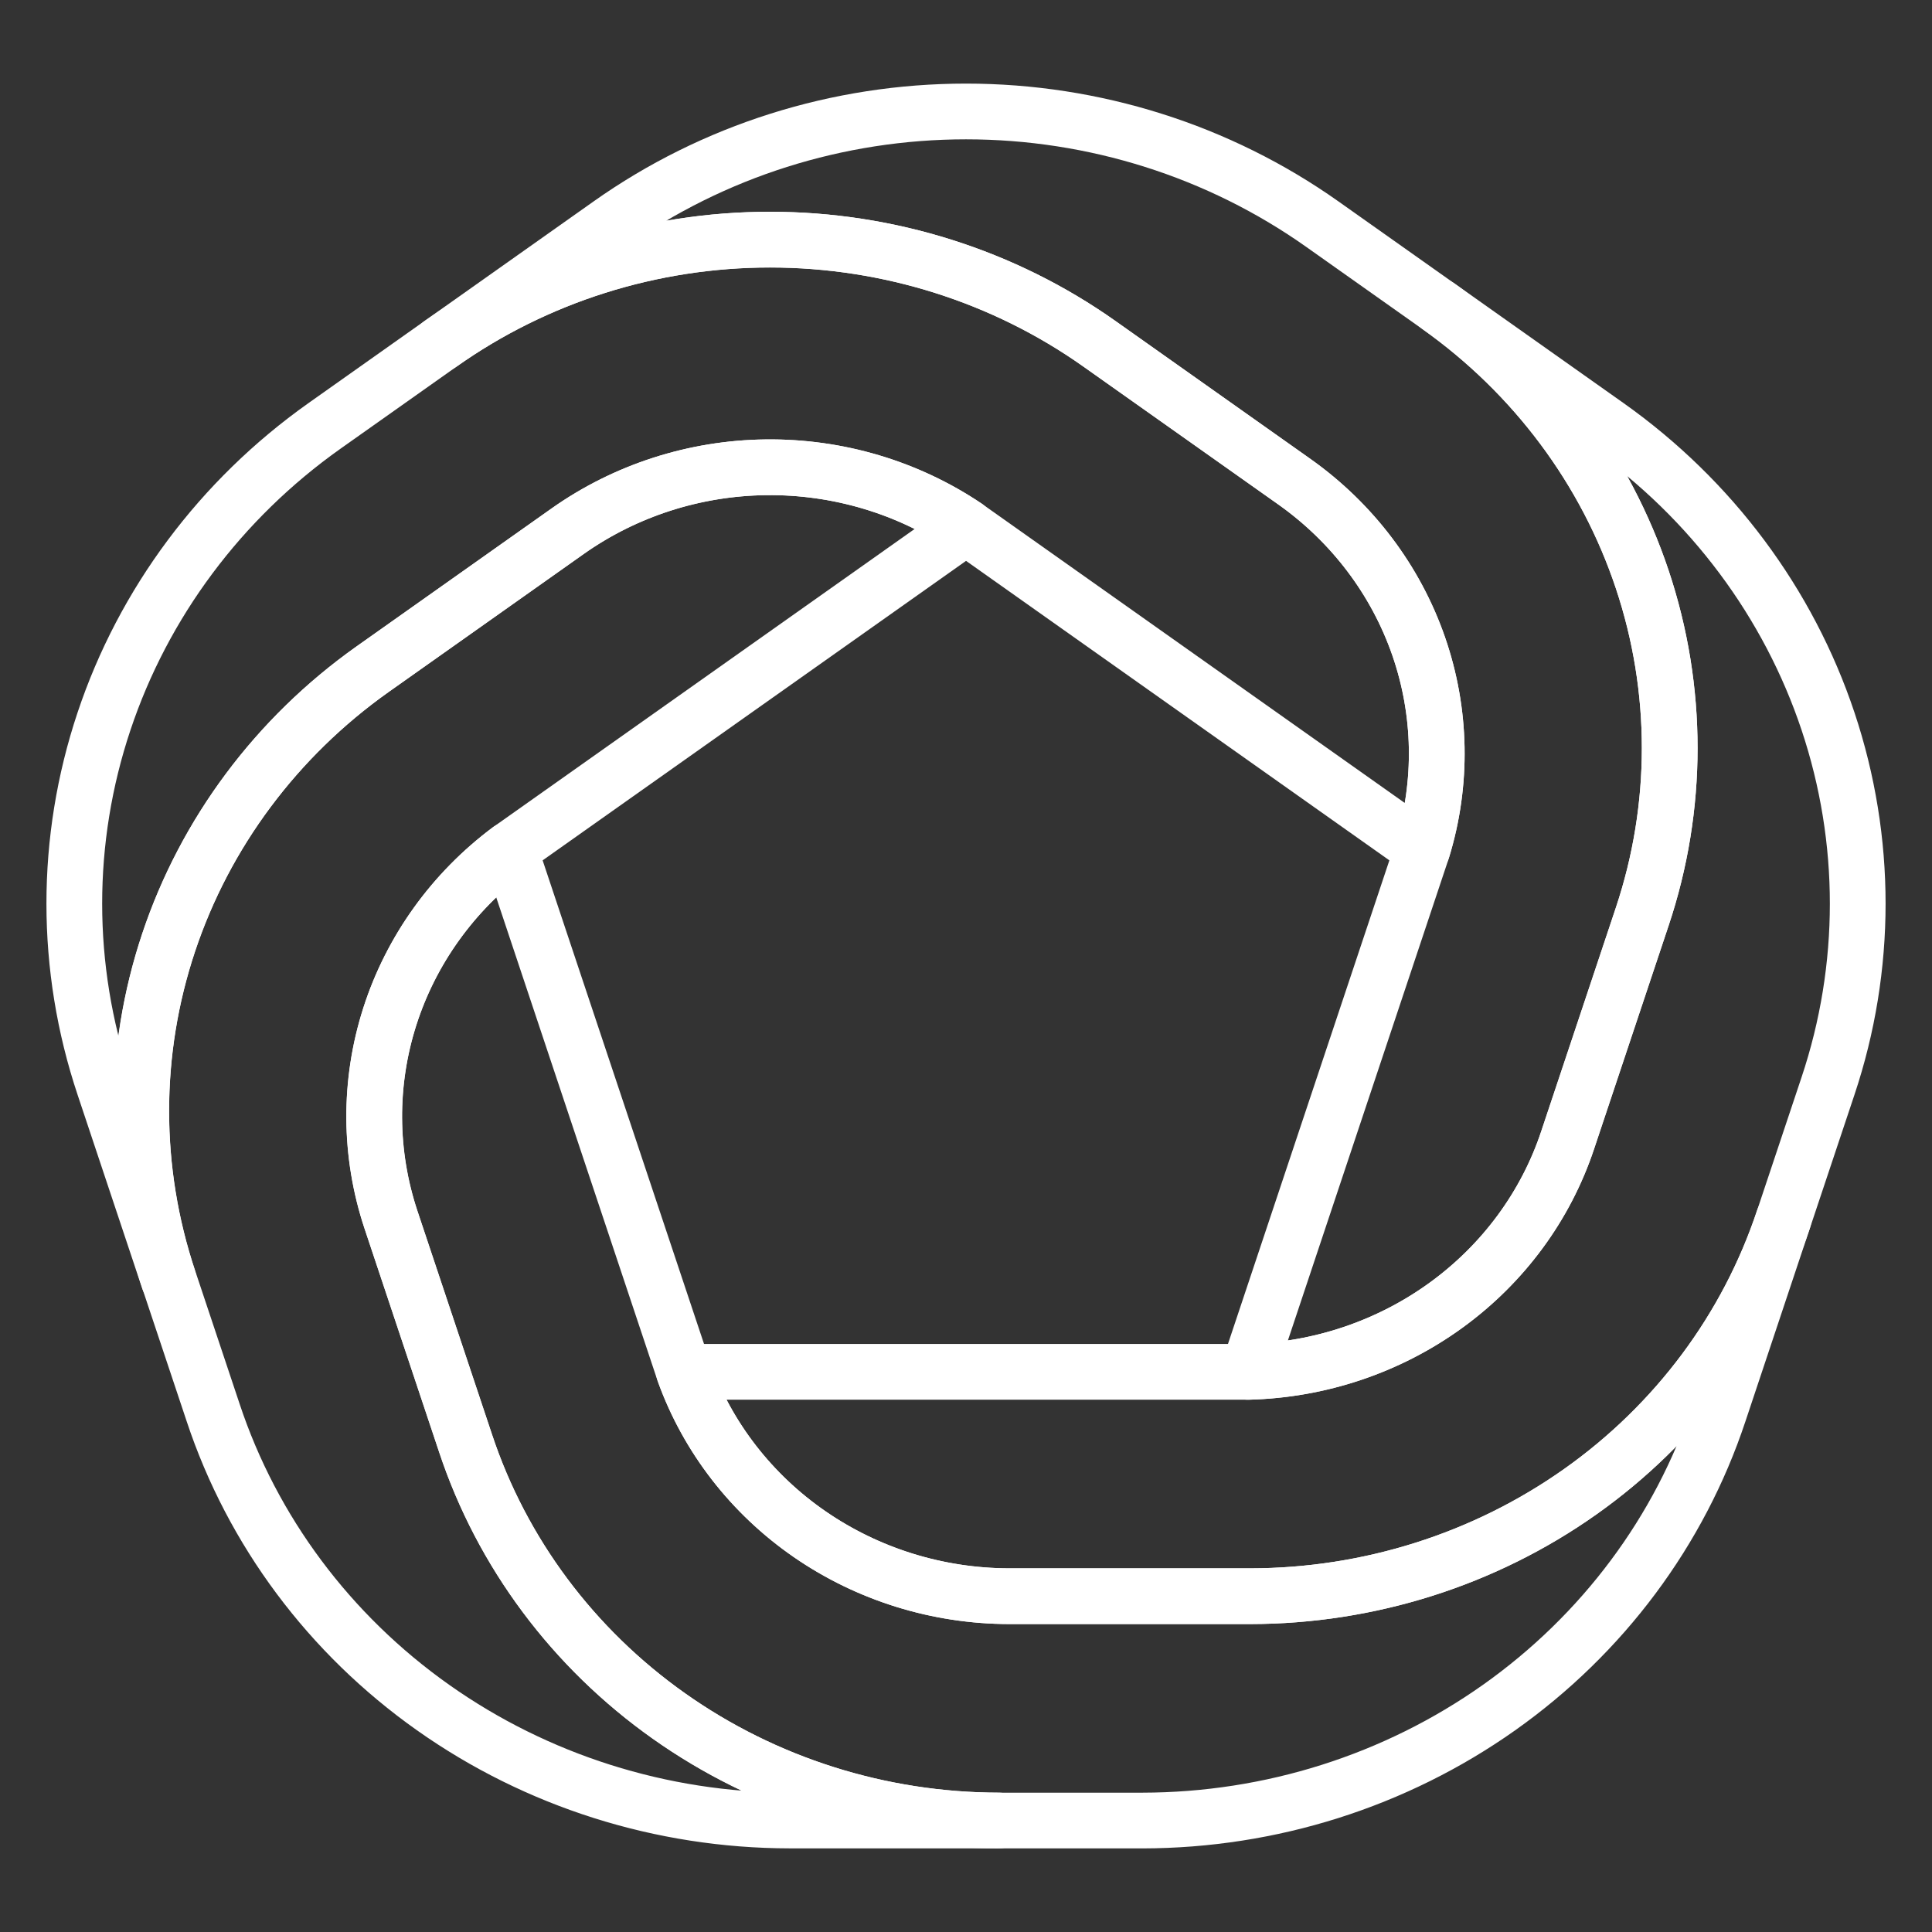 <svg width="52" height="52" viewBox="0 0 52 52" fill="none" xmlns="http://www.w3.org/2000/svg">
<rect x="0" y="0" width="52" height="52" fill="#333333" stroke="none"/>
<g clip-path="url(#clip0_2049_409)">
<mask id="mask0_2049_409" style="mask-type:luminance" maskUnits="userSpaceOnUse" x="0" y="0" width="52" height="52">
<path d="M52 0H0V52H52V0Z" fill="white"/>
</mask>
<g mask="url(#mask0_2049_409)">
<path d="M29.595 9.256L34.846 12.971C36.402 14.075 37.567 15.618 38.182 17.39C38.797 19.161 38.833 21.074 38.283 22.865L33.591 36.924C35.515 36.876 37.376 36.25 38.917 35.132C40.459 34.014 41.604 32.46 42.194 30.684L44.2 24.673C45.186 21.724 45.187 18.549 44.202 15.599C43.218 12.65 41.299 10.077 38.719 8.246L35.592 6.034C32.807 4.063 29.448 3 26 3C22.552 3 19.193 4.063 16.409 6.034L11.855 9.255C14.431 7.432 17.537 6.45 20.725 6.45C23.914 6.45 27.02 7.432 29.595 9.256Z" stroke="white" stroke-width="1.5" stroke-linecap="round" stroke-linejoin="round"/>
<path d="M10.021 18.016L15.273 14.301C16.826 13.202 18.693 12.599 20.616 12.577C22.538 12.555 24.42 13.114 26 14.176L38.282 22.865C38.832 21.073 38.797 19.161 38.182 17.389C37.566 15.618 36.401 14.074 34.846 12.97L29.594 9.255C27.019 7.432 23.913 6.449 20.725 6.449C17.536 6.449 14.43 7.432 11.855 9.255L8.728 11.467C5.937 13.446 3.862 16.229 2.798 19.418C1.733 22.607 1.734 26.041 2.8 29.23L4.539 34.442C3.554 31.493 3.553 28.317 4.537 25.368C5.522 22.419 7.441 19.846 10.021 18.016Z" stroke="white" stroke-width="1.5" stroke-linecap="round" stroke-linejoin="round"/>
<path d="M44.201 24.673L42.195 30.683C41.605 32.46 40.46 34.014 38.918 35.132C37.377 36.25 35.516 36.876 33.592 36.923H18.41C19.044 38.685 20.227 40.213 21.795 41.294C23.363 42.376 25.239 42.959 27.164 42.962H33.655C36.847 42.958 39.955 41.973 42.534 40.149C45.112 38.325 47.028 35.755 48.006 32.809L49.201 29.23C50.267 26.041 50.267 22.608 49.203 19.418C48.139 16.229 46.063 13.446 43.273 11.467L38.72 8.246C41.3 10.076 43.219 12.649 44.203 15.599C45.187 18.548 45.187 21.724 44.201 24.673Z" stroke="white" stroke-width="1.5" stroke-linecap="round" stroke-linejoin="round"/>
<path d="M12.533 38.847L10.527 32.836C9.934 31.058 9.922 29.145 10.493 27.359C11.065 25.574 12.192 24.004 13.72 22.864L26.003 14.176C24.423 13.113 22.541 12.555 20.619 12.577C18.696 12.599 16.829 13.202 15.276 14.3L10.024 18.015C7.444 19.846 5.525 22.419 4.541 25.368C3.556 28.317 3.557 31.492 4.542 34.441L5.737 38.021C6.794 41.207 8.866 43.986 11.655 45.958C14.443 47.93 17.804 48.995 21.256 48.999H26.884C23.692 48.995 20.584 48.011 18.006 46.187C15.427 44.362 13.511 41.793 12.533 38.847Z" stroke="white" stroke-width="1.5" stroke-linecap="round" stroke-linejoin="round"/>
<path d="M46.266 38.022L48.005 32.81C47.027 35.756 45.111 38.325 42.532 40.149C39.954 41.973 36.845 42.958 33.654 42.962H27.162C25.238 42.959 23.362 42.376 21.794 41.295C20.226 40.213 19.043 38.685 18.409 36.924L13.717 22.865C12.189 24.005 11.062 25.575 10.491 27.36C9.919 29.145 9.931 31.058 10.524 32.837L12.53 38.848C13.508 41.794 15.424 44.363 18.003 46.187C20.581 48.011 23.689 48.996 26.881 49H30.747C34.198 48.996 37.56 47.931 40.348 45.959C43.136 43.986 45.208 41.208 46.266 38.022Z" stroke="white" stroke-width="1.5" stroke-linecap="round" stroke-linejoin="round"/>
</g>
</g>
<defs>
<clipPath id="clip0_2049_409">
<rect width="52" height="52" fill="white"/>
</clipPath>
</defs>
</svg>
